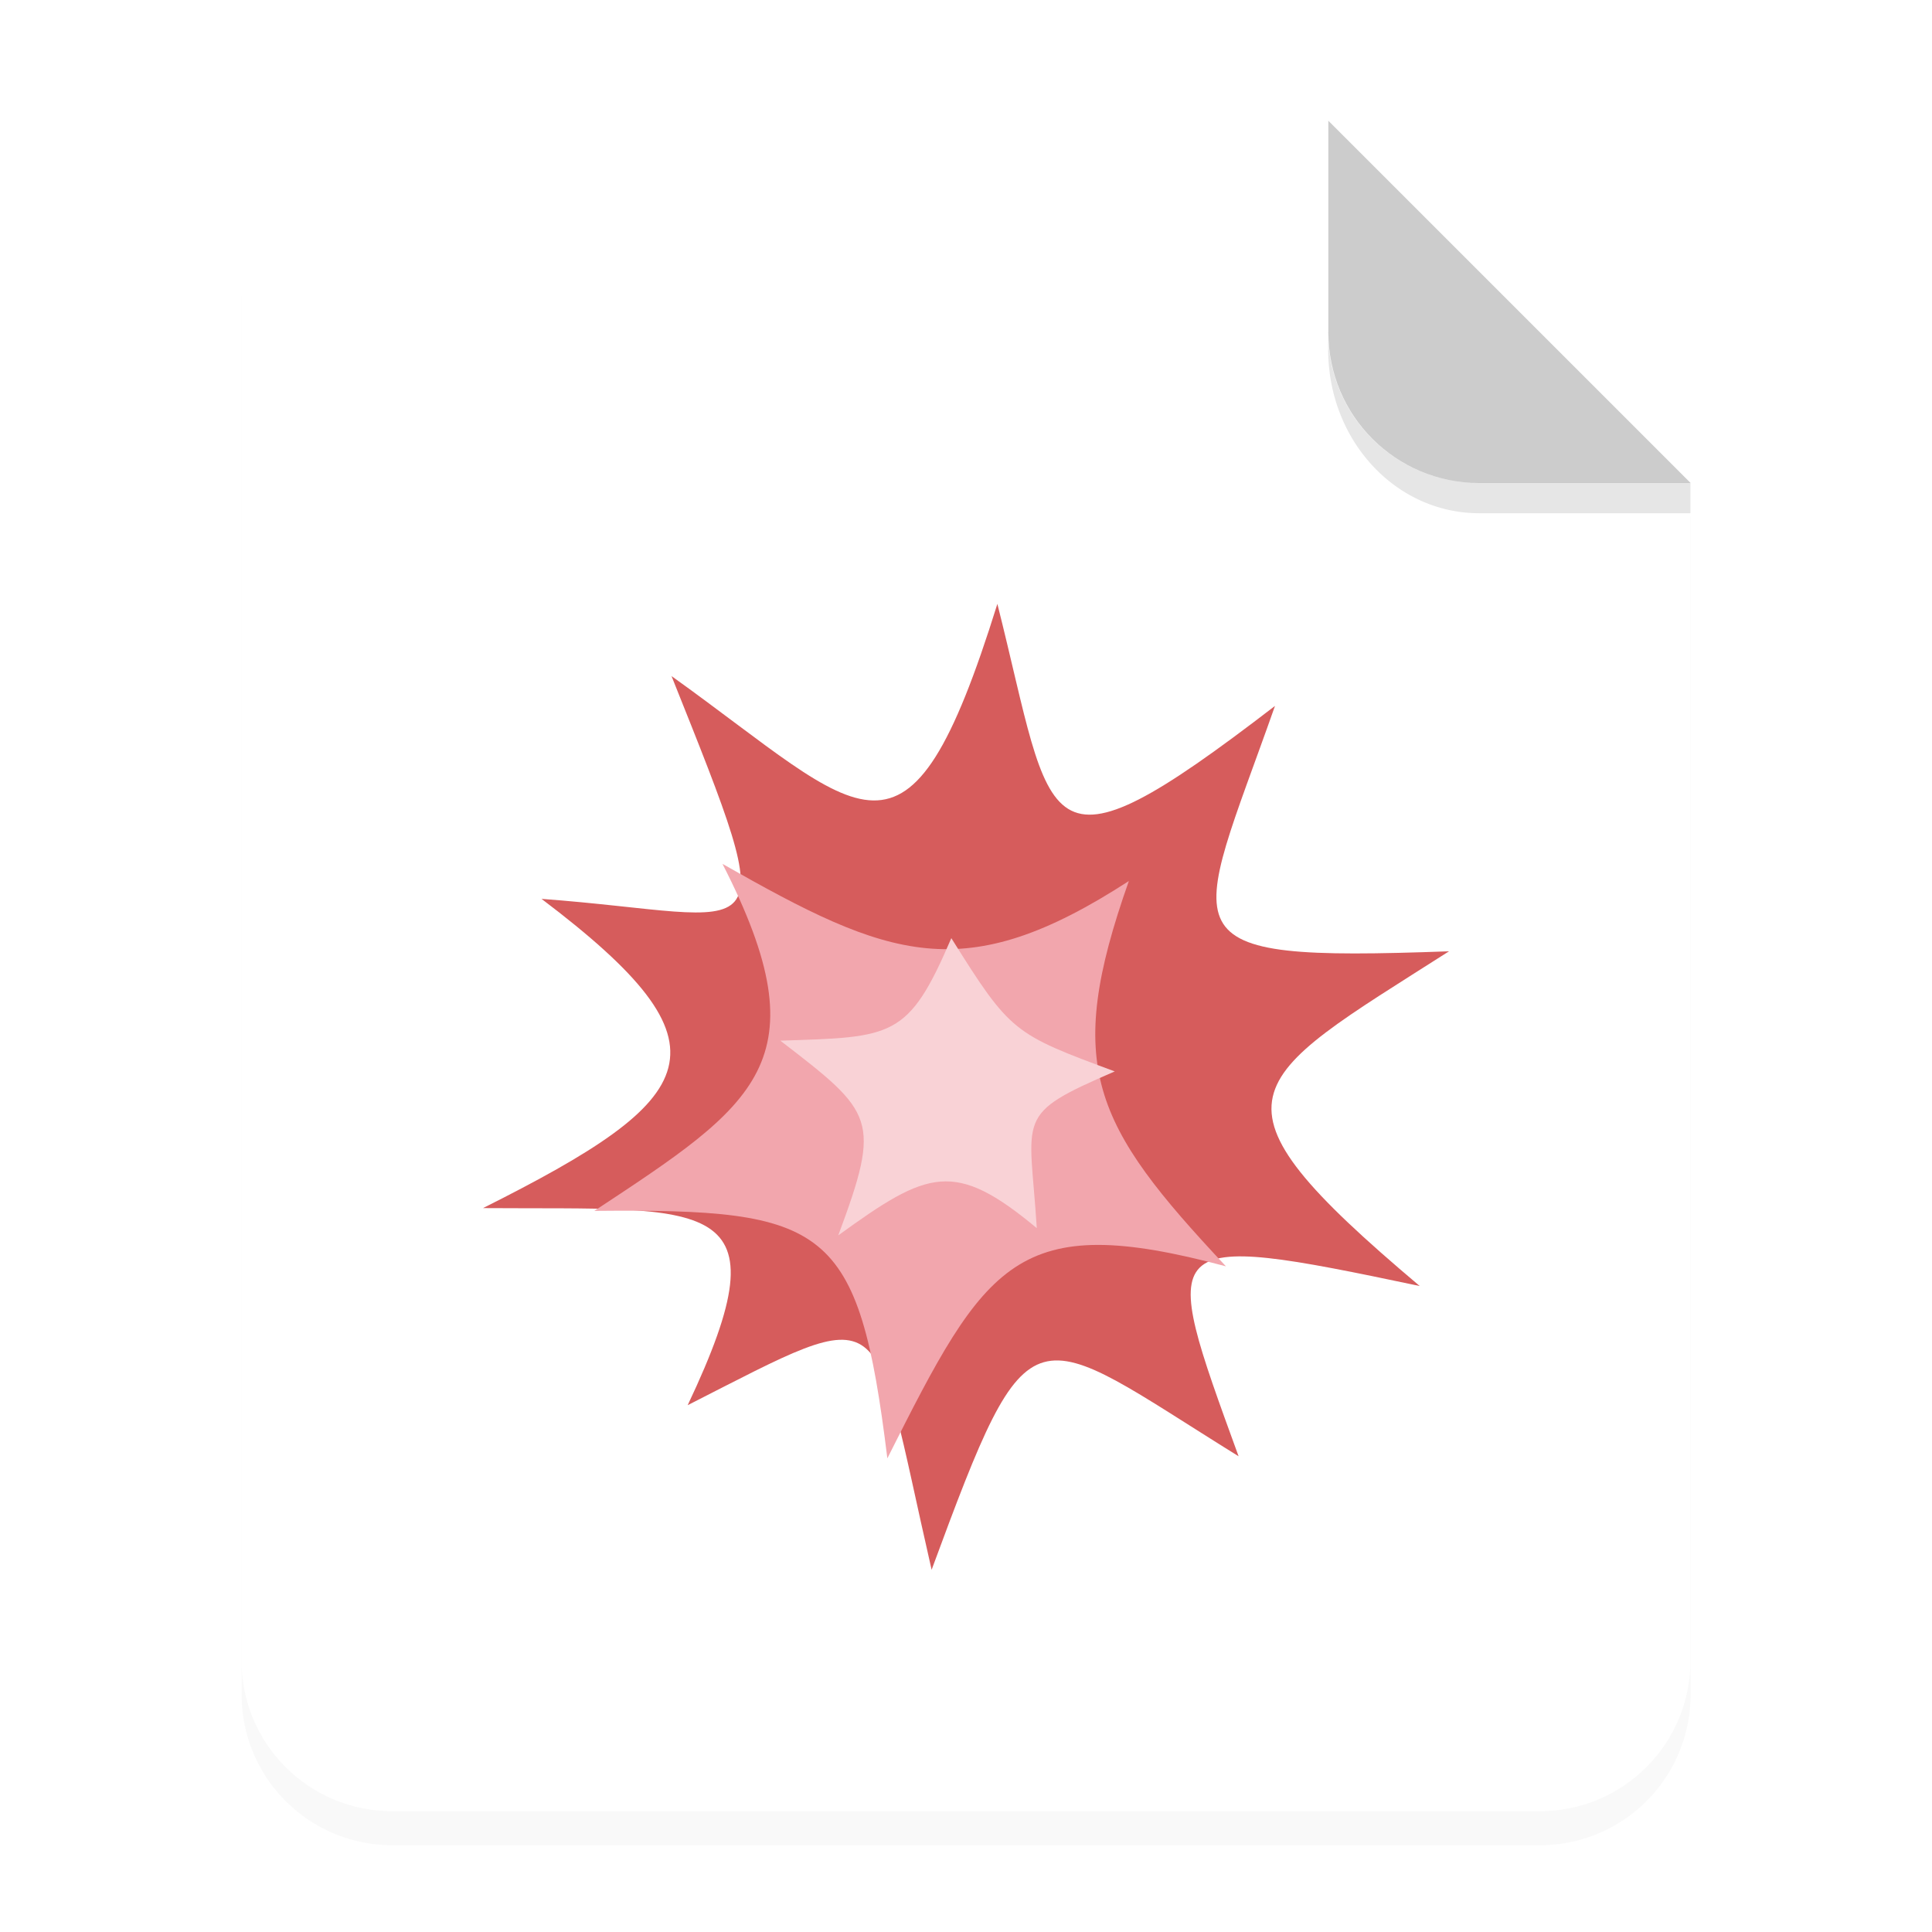 <svg xmlns="http://www.w3.org/2000/svg" viewBox="0 0 64 64">
    <defs>
        <filter id="a" width="1.078" height="1.067" x="-.039" y="-.033" color-interpolation-filters="sRGB">
            <feGaussianBlur stdDeviation=".206"/>
        </filter>
    </defs>
    <path d="M3.44 1.354a1.32 1.32 0 0 0-1.323 1.323v12.171c0 .733.59 1.323 1.323 1.323h10.053a1.32 1.32 0 0 0 1.323-1.323V4.53l-3.175-3.175z" filter="url(#a)" opacity=".15" style="paint-order:stroke fill markers" transform="scale(3.78)"/>
    <g fill-rule="evenodd">
        <path fill="#fff" d="M13 4c-2.77 0-5 2.23-5 5v46c0 2.77 2.23 5 5 5h38c2.77 0 5-2.23 5-5V16L44 4z" style="paint-order:stroke fill markers"/>
        <path fill="#ccc" d="m14.816 4.233-3.175-3.175V2.91c0 .733.59 1.323 1.323 1.323z" style="paint-order:stroke fill markers" transform="scale(3.78)"/>
    </g>
    <path d="M43.998 10.999v.586c0 3 2.23 5.416 5 5.416h7v-1.002h-7a4.99 4.99 0 0 1-5.004-5z" opacity=".1" style="paint-order:stroke fill markers"/>
    <path fill="#d65c5c" d="M33.04 20.002c-2.991 9.596-4.394 6.976-10.795 2.394 3.804 9.51 3.212 7.937-4.307 7.38 6.504 4.917 5.346 6.59-1.938 10.244 7.5.053 10.116-.515 6.78 6.529 6.832-3.476 6.028-3.51 8.081 5.452 3.322-9.004 3.203-8.081 10.169-3.76-2.654-7.293-2.784-7.49 6-5.64-7.446-6.282-5.861-6.73.971-11.088-9.668.351-8.51-.336-5.765-8.129-7.91 6.081-7.299 4.14-9.198-3.384"/>
    <path fill="#f2a6ad" d="M23.933 28.617c3.356 6.553 1.11 7.962-4.245 11.495 7.735-.072 8.75.447 9.707 8.197 3.279-6.53 4.265-8.221 11.216-6.36-4.408-4.697-5.39-6.62-3.216-12.764-5.462 3.538-7.924 2.587-13.462-.568"/>
    <path fill="#f9d2d6" d="M31.515 31.079c1.961 3.13 2.057 3.168 5.413 4.413-3.357 1.452-2.818 1.428-2.583 5.192-2.726-2.269-3.596-1.923-6.577.24 1.438-3.86 1.193-4.057-1.919-6.451 3.73-.12 4.24-.068 5.664-3.394"/>
</svg>
